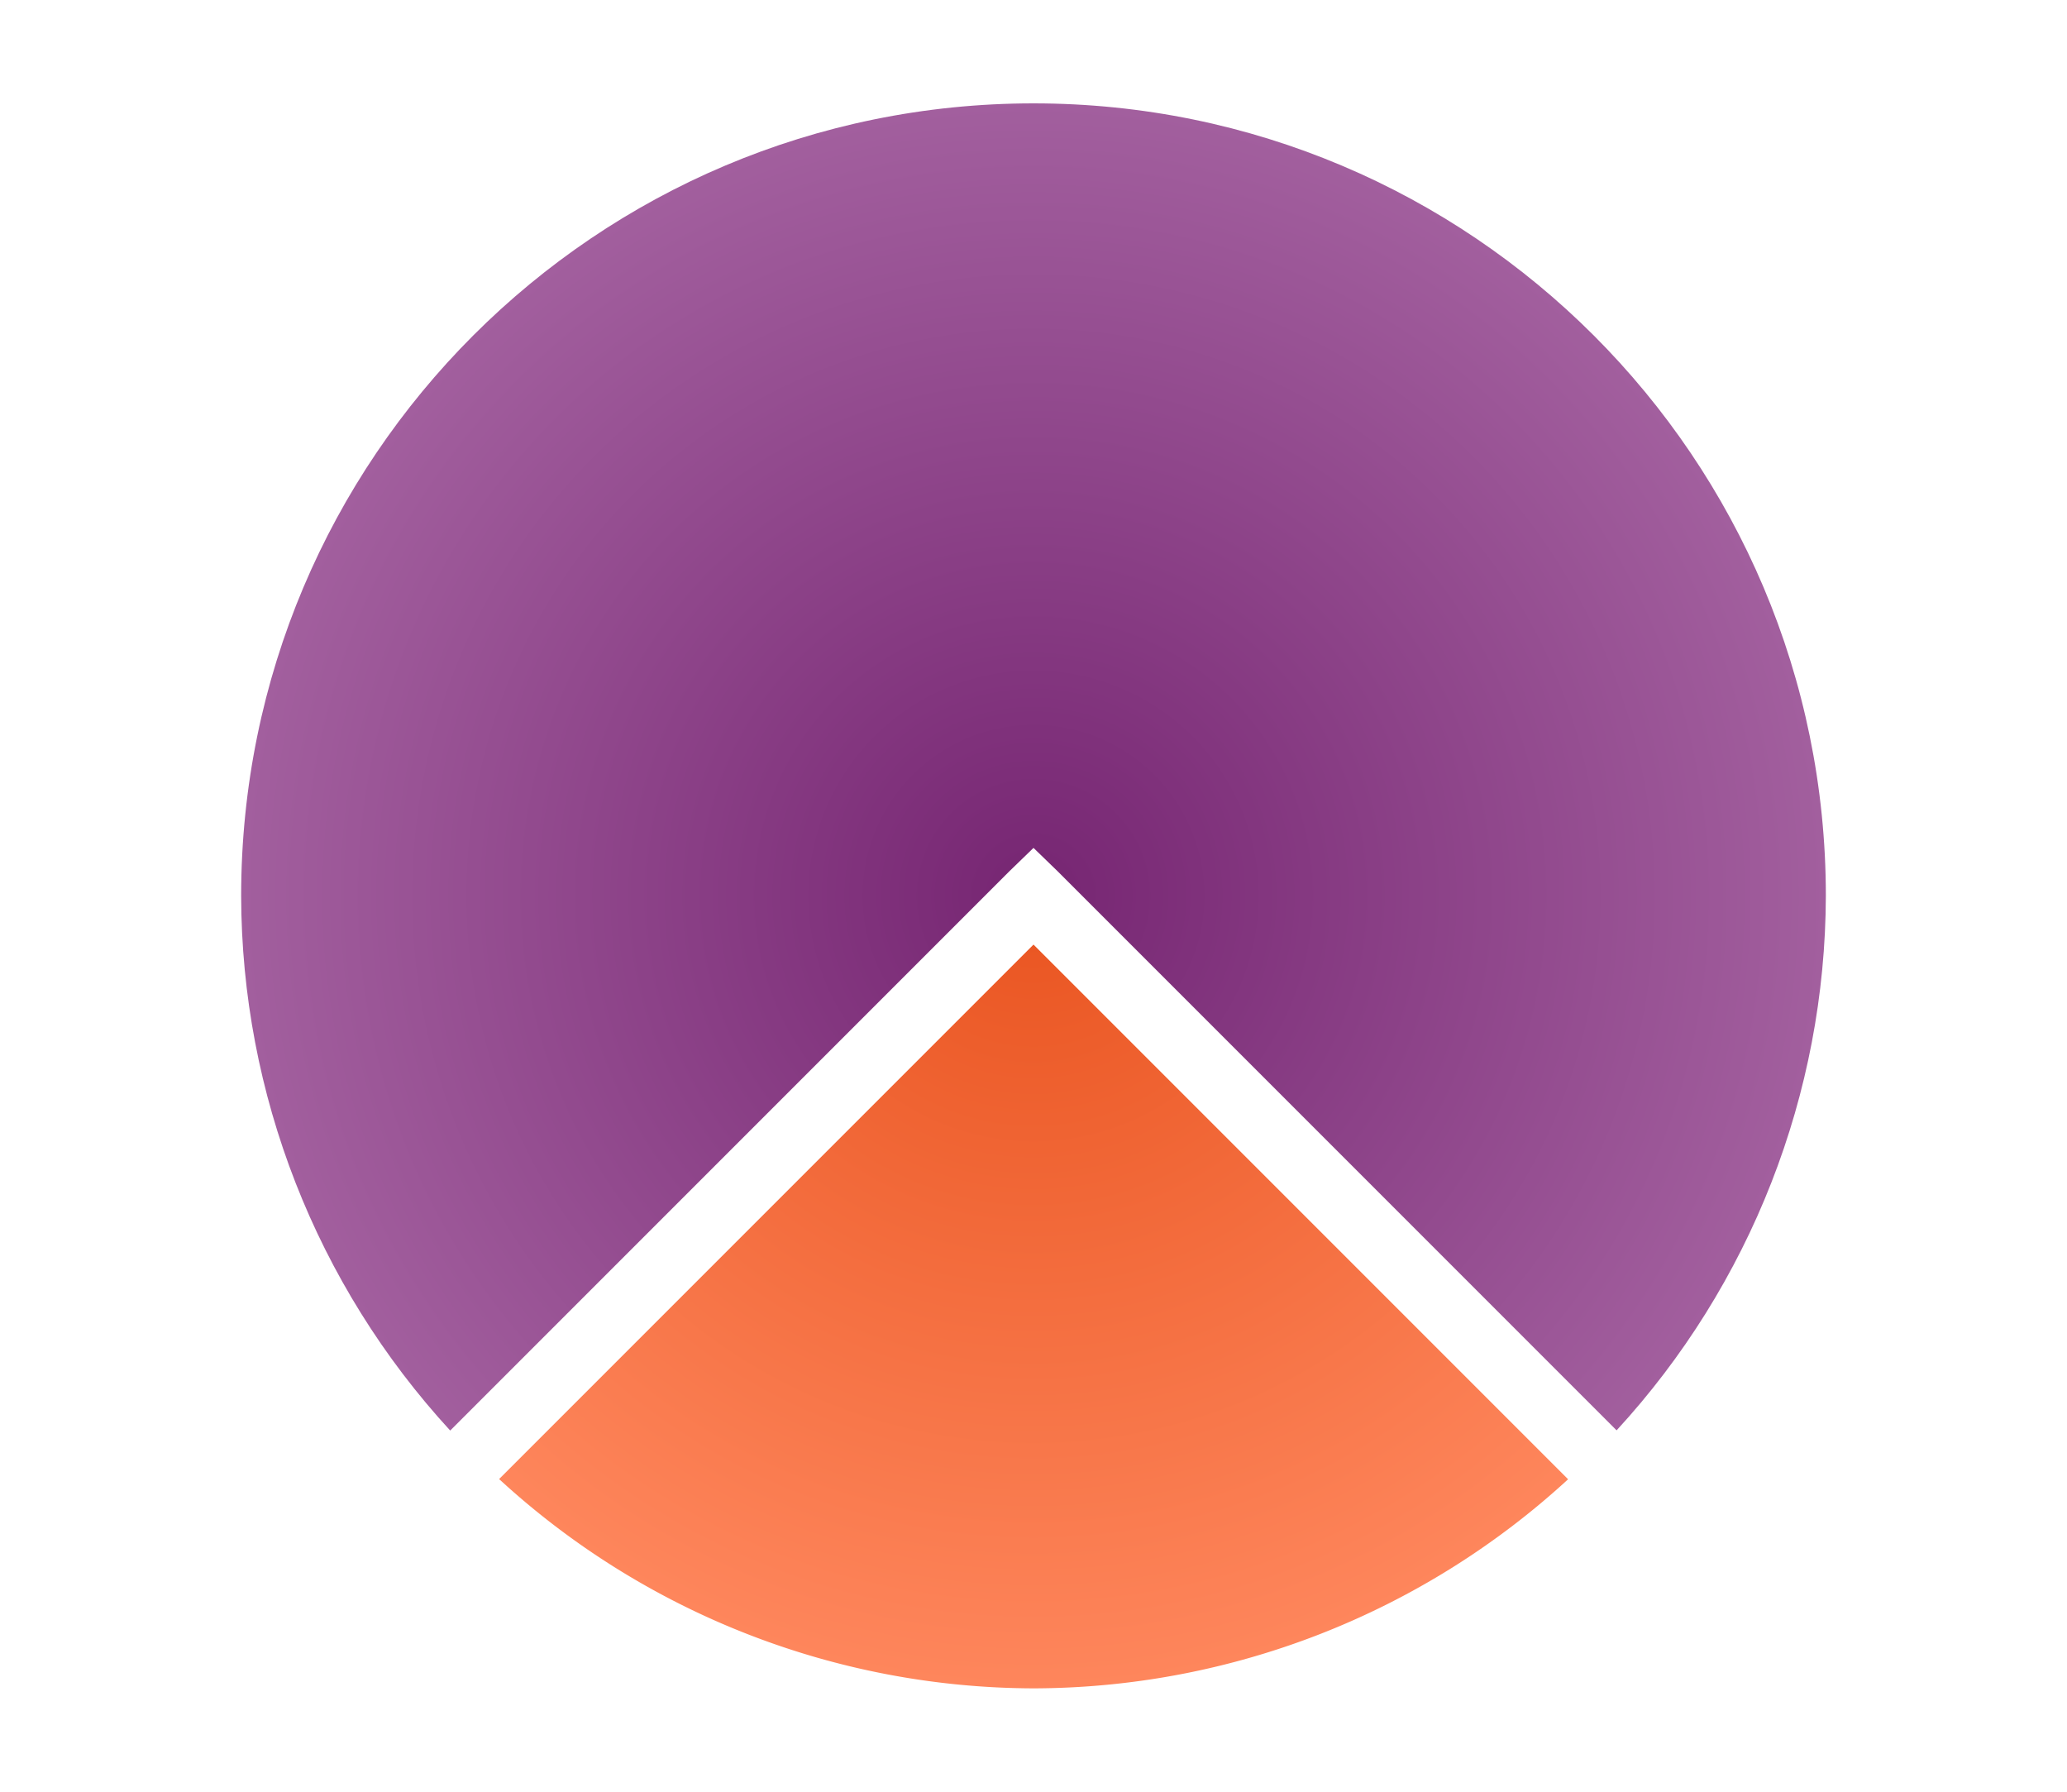 <svg height="52" viewBox="0 0 60 52" width="60" xmlns="http://www.w3.org/2000/svg" xmlns:xlink="http://www.w3.org/1999/xlink"><radialGradient id="a" cx="30" cy="1026.362" gradientUnits="userSpaceOnUse" r="23"><stop offset="0" stop-color="#762572"/><stop offset="1" stop-color="#a25f9e"/></radialGradient><radialGradient id="b" cx="30" cy="21.246" gradientTransform="matrix(-1.415 0 0 -1.415 72.451 1056.426)" gradientUnits="userSpaceOnUse" r="16.254"><stop offset="0" stop-color="#e95420"/><stop offset="1" stop-color="#fe865c"/></radialGradient><g transform="translate(0 -1000.362)"><path d="m0 1000.362h60v52h-60z" fill="#fff"/><path d="m30 1003.362c-12.703 0-23 10.297-23 23 .012 5.749 2.177 11.285 6.068 15.518l16.225-16.225.707-.685.707.685 16.219 16.219c3.892-4.23 6.059-9.764 6.074-15.512 0-12.703-10.297-23-23-23z" fill="url(#a)"/><path d="m30 1027.776-15.512 15.512a23 23 0 0 0 15.512 6.074 23 23 0 0 0 15.518-6.068z" fill="url(#b)" fill-rule="evenodd"/></g></svg>
